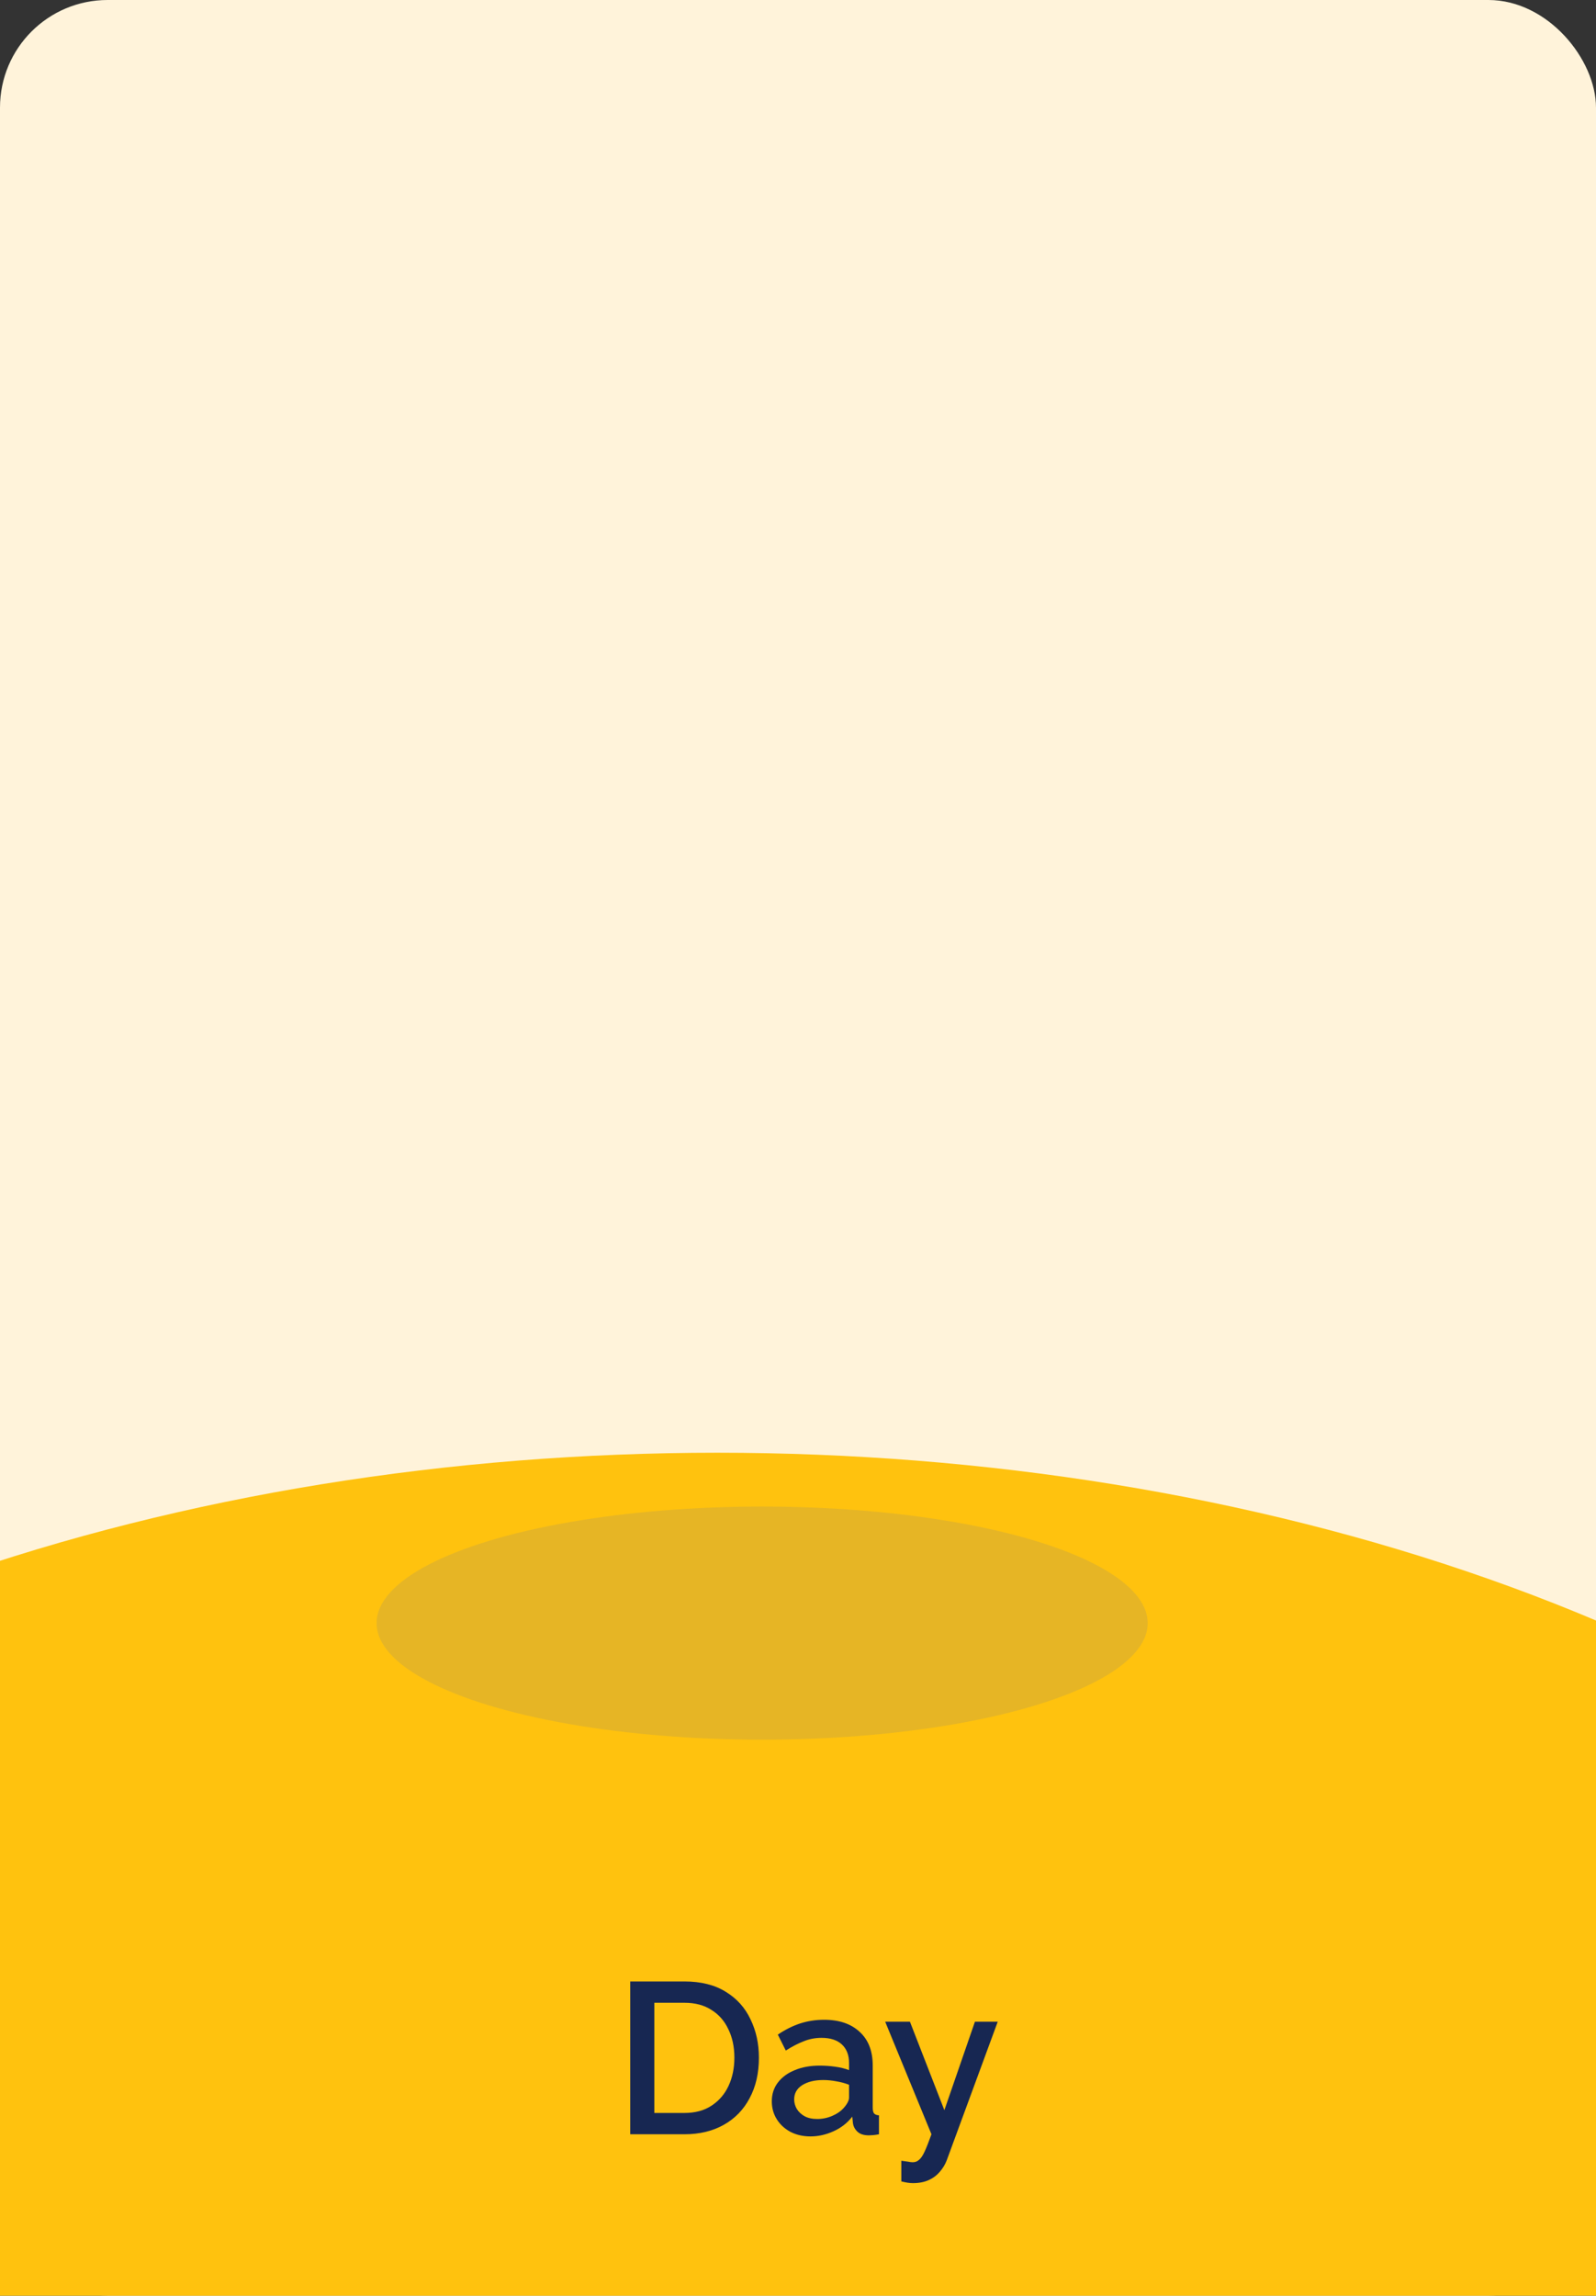 <svg width="89" height="128" viewBox="0 0 89 128" fill="none" xmlns="http://www.w3.org/2000/svg">
<rect x="0" y="0" width="89" height="128" fill="#333333" stroke="none"/>
<g clip-path="url(#clip0_413_1410)">
<rect width="89" height="128" rx="6" fill="#FFF3DA"/>
<ellipse cx="40" cy="133.5" rx="86" ry="52.5" fill="#FFC20E"/>
<ellipse cx="42.5" cy="90.5" rx="21.5" ry="6.5" fill="#838383" fill-opacity="0.2"/>
<path d="M35.144 119V110.48H38.168C39.088 110.48 39.856 110.672 40.472 111.056C41.088 111.432 41.548 111.944 41.852 112.592C42.164 113.232 42.32 113.944 42.32 114.728C42.32 115.592 42.148 116.344 41.804 116.984C41.468 117.624 40.988 118.12 40.364 118.472C39.74 118.824 39.008 119 38.168 119H35.144ZM40.952 114.728C40.952 114.128 40.84 113.6 40.616 113.144C40.4 112.68 40.084 112.32 39.668 112.064C39.26 111.8 38.76 111.668 38.168 111.668H36.488V117.812H38.168C38.768 117.812 39.272 117.676 39.68 117.404C40.096 117.132 40.412 116.764 40.628 116.3C40.844 115.836 40.952 115.312 40.952 114.728ZM43.039 117.164C43.039 116.764 43.151 116.416 43.375 116.12C43.607 115.816 43.923 115.584 44.323 115.424C44.723 115.256 45.187 115.172 45.715 115.172C45.995 115.172 46.279 115.192 46.567 115.232C46.863 115.272 47.123 115.336 47.347 115.424V115.028C47.347 114.588 47.215 114.244 46.951 113.996C46.687 113.748 46.307 113.624 45.811 113.624C45.459 113.624 45.127 113.688 44.815 113.816C44.503 113.936 44.171 114.108 43.819 114.332L43.375 113.444C43.791 113.164 44.207 112.956 44.623 112.82C45.047 112.684 45.491 112.616 45.955 112.616C46.795 112.616 47.455 112.84 47.935 113.288C48.423 113.728 48.667 114.356 48.667 115.172V117.512C48.667 117.664 48.691 117.772 48.739 117.836C48.795 117.9 48.887 117.936 49.015 117.944V119C48.895 119.024 48.787 119.04 48.691 119.048C48.595 119.056 48.515 119.06 48.451 119.06C48.171 119.06 47.959 118.992 47.815 118.856C47.671 118.72 47.587 118.56 47.563 118.376L47.527 118.016C47.255 118.368 46.907 118.64 46.483 118.832C46.059 119.024 45.631 119.12 45.199 119.12C44.783 119.12 44.411 119.036 44.083 118.868C43.755 118.692 43.499 118.456 43.315 118.16C43.131 117.864 43.039 117.532 43.039 117.164ZM47.035 117.548C47.131 117.444 47.207 117.34 47.263 117.236C47.319 117.132 47.347 117.04 47.347 116.96V116.24C47.123 116.152 46.887 116.088 46.639 116.048C46.391 116 46.147 115.976 45.907 115.976C45.427 115.976 45.035 116.072 44.731 116.264C44.435 116.456 44.287 116.72 44.287 117.056C44.287 117.24 44.335 117.416 44.431 117.584C44.535 117.752 44.679 117.888 44.863 117.992C45.055 118.096 45.291 118.148 45.571 118.148C45.859 118.148 46.135 118.092 46.399 117.98C46.663 117.868 46.875 117.724 47.035 117.548ZM50.262 120.476C50.382 120.492 50.498 120.508 50.61 120.524C50.73 120.548 50.826 120.56 50.898 120.56C51.034 120.56 51.15 120.516 51.246 120.428C51.35 120.348 51.454 120.196 51.558 119.972C51.662 119.748 51.79 119.424 51.942 119L49.362 112.724H50.742L52.662 117.656L54.366 112.724H55.638L52.794 120.452C52.706 120.684 52.578 120.896 52.41 121.088C52.242 121.288 52.034 121.444 51.786 121.556C51.538 121.668 51.246 121.724 50.91 121.724C50.814 121.724 50.714 121.716 50.61 121.7C50.506 121.684 50.39 121.66 50.262 121.628V120.476Z" fill="#172752"/>
</g>
<defs>
<clipPath id="clip0_413_1410">
<rect width="89" height="128" fill="white"/>
</clipPath>
</defs>
</svg>
